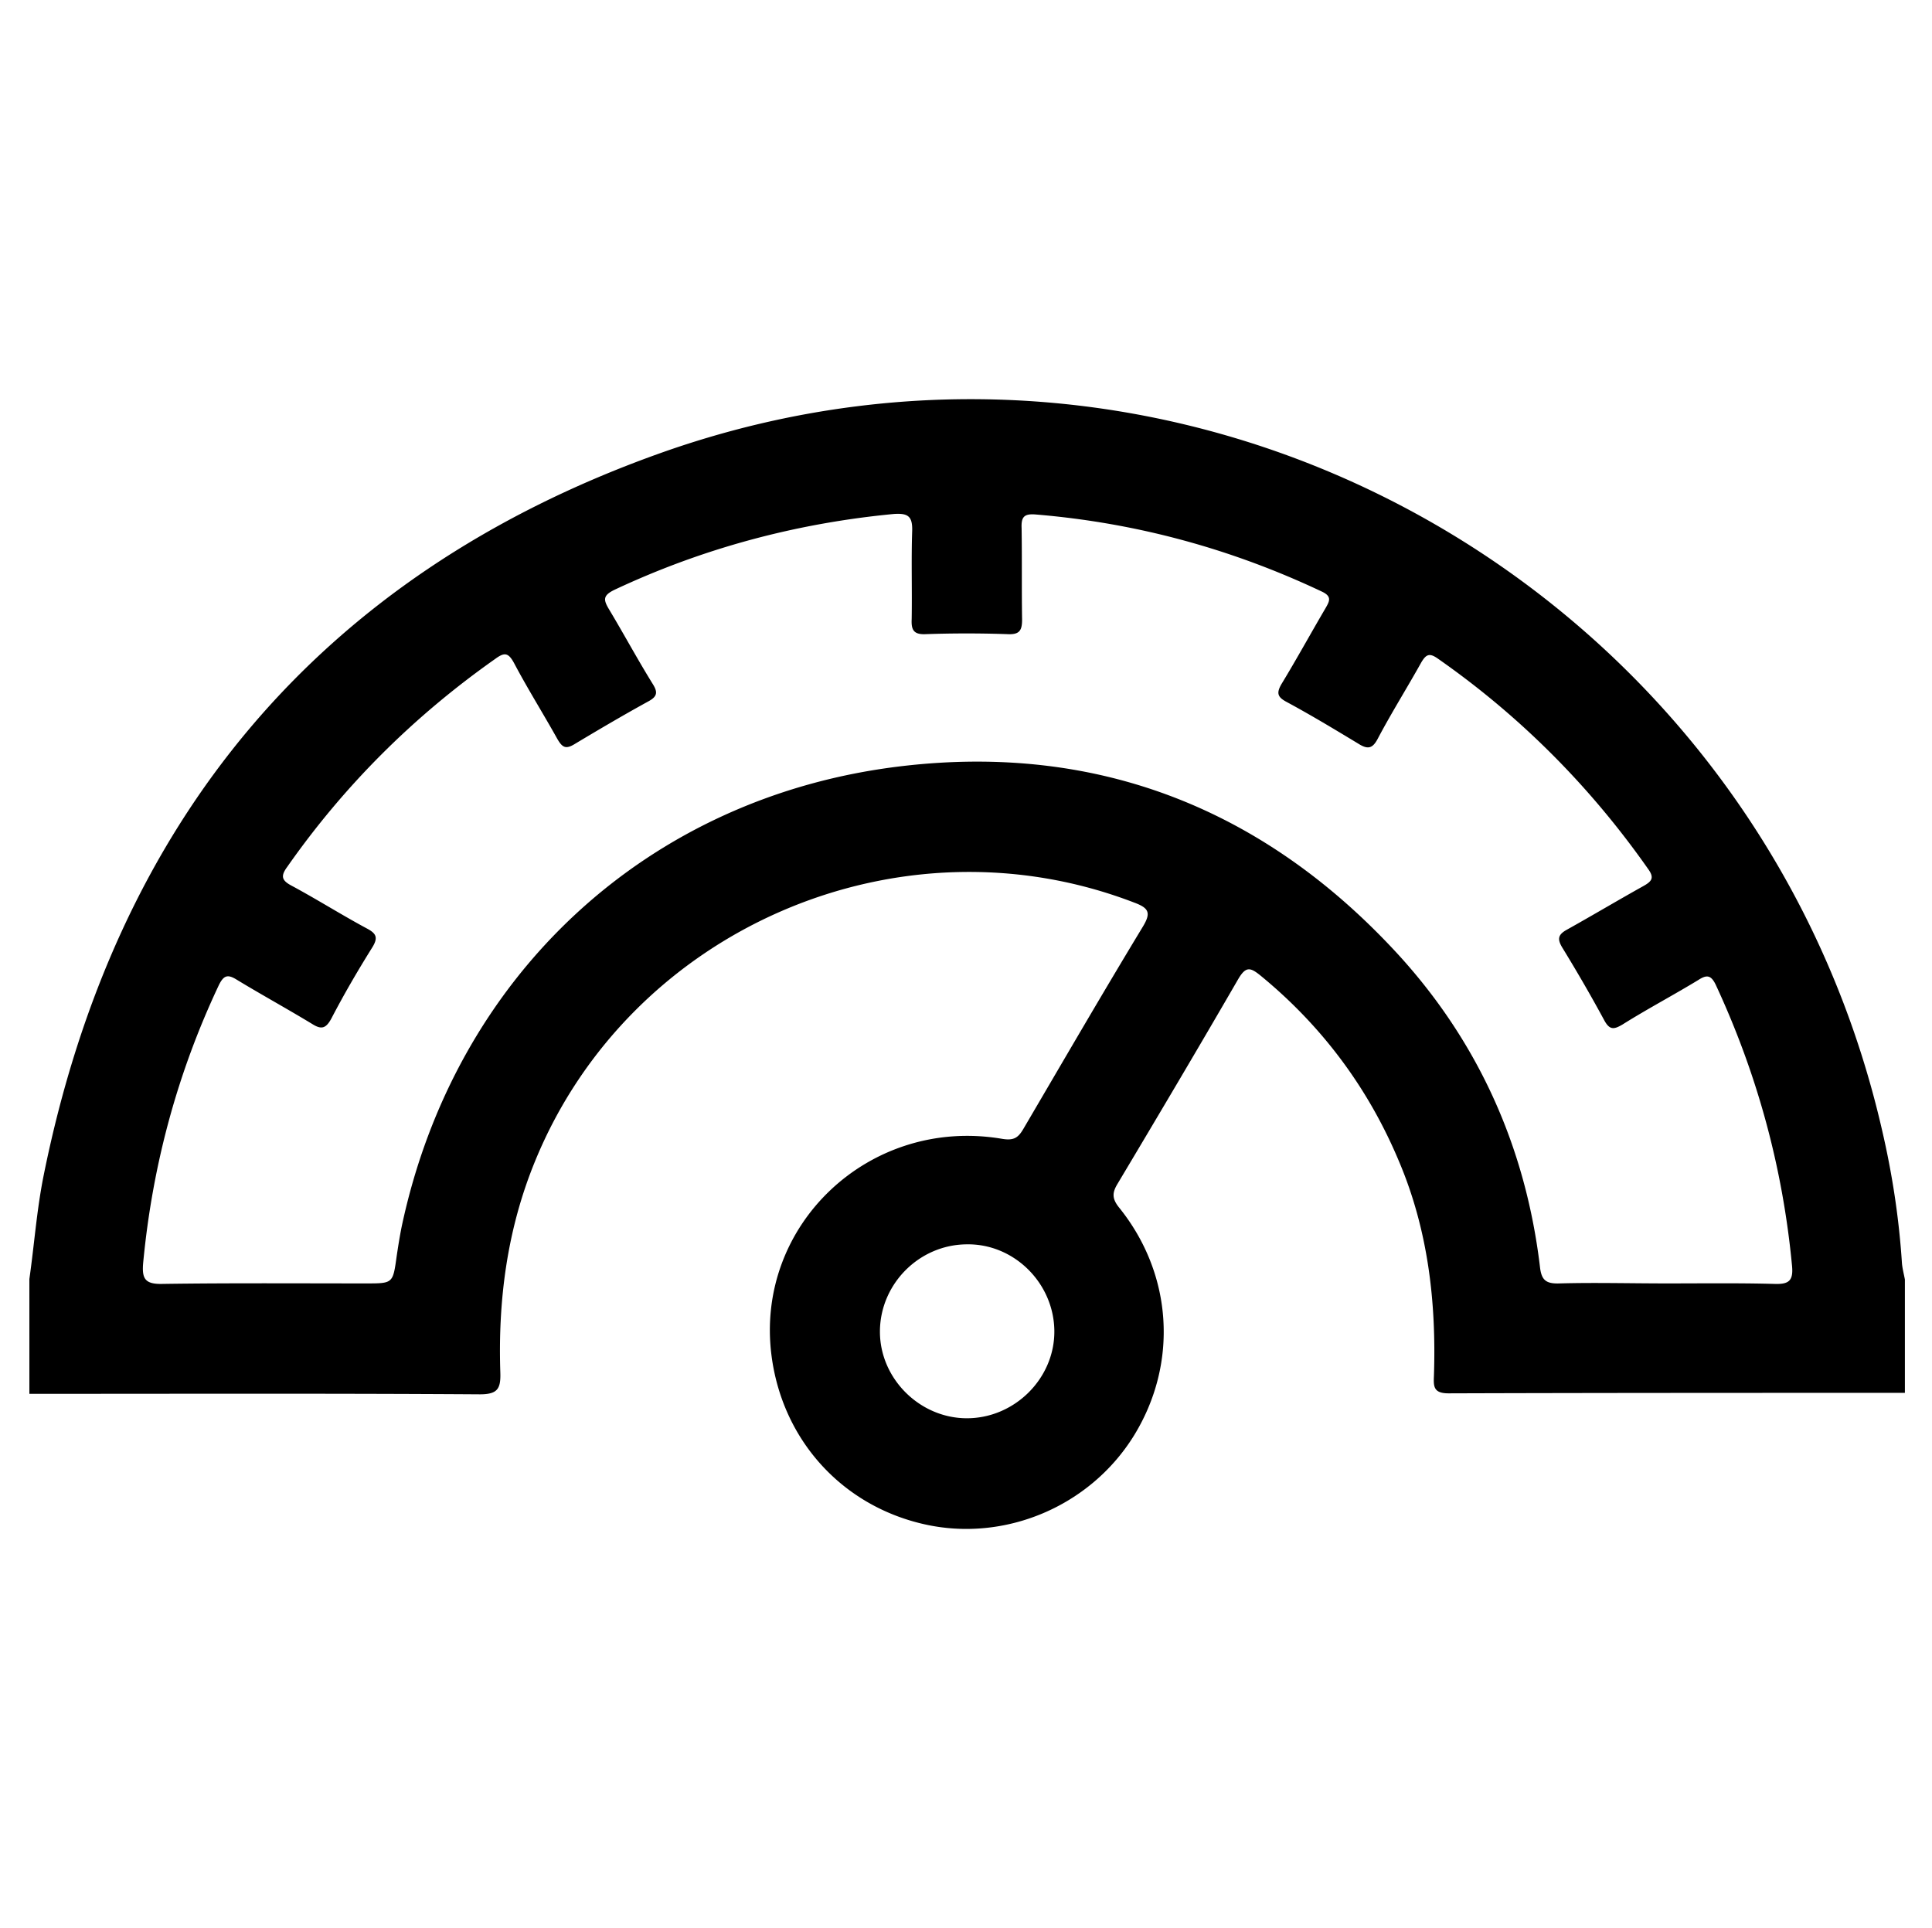 <svg xmlns="http://www.w3.org/2000/svg" width="513" height="512" fill="none"><path fill="currentColor" d="M7.8 339.641c1.298-9.08 1.947-18.291 3.763-27.372 18.939-94.051 73.033-159.433 163.189-191.735 139.969-50.204 291.613 34.507 324.952 179.411 2.724 11.676 4.54 23.481 5.318 35.545.13 1.427.519 2.854.779 4.281v30.097c-40.344 0-80.687 0-121.16.129-4.021 0-4.021-1.816-3.892-4.67.649-19.588-1.556-38.788-9.339-57.079-8.173-19.459-20.496-35.934-36.841-49.296-2.595-2.076-3.762-2.335-5.708.908-10.507 18.162-21.274 36.323-32.041 54.355-1.427 2.335-1.687 3.892.259 6.357 14.399 17.772 15.826 41.642 3.892 60.841-11.675 18.681-34.247 28.151-55.521 23.351-21.923-4.93-37.749-22.443-40.603-44.885-4.41-34.637 26.074-63.436 61.229-57.469 3.113.519 4.281-.259 5.708-2.724 10.507-17.902 20.885-35.805 31.652-53.577 2.205-3.632 1.686-4.93-2.076-6.357-62.396-24.129-134.002 6.746-159.298 68.625-7.394 18.032-9.859 36.843-9.21 56.172.13 4.281-.778 5.708-5.448 5.708-39.825-.26-79.779-.13-119.603-.13zm434.697 1.168c9.599 0 19.069-.13 28.668.13 3.762.129 5.059-.779 4.67-4.8-2.465-26.075-9.21-50.853-20.236-74.593-1.298-2.724-2.465-2.724-4.67-1.297-6.616 4.022-13.491 7.654-20.107 11.805-2.205 1.297-3.373 1.557-4.8-1.038-3.502-6.486-7.264-12.972-11.156-19.329-1.427-2.335-1.167-3.502 1.168-4.8 6.745-3.762 13.491-7.783 20.236-11.545 2.335-1.298 3.113-2.206 1.297-4.67-15.307-21.794-33.857-40.475-55.78-55.783-2.205-1.556-3.113-1.167-4.41 1.038-3.762 6.746-7.913 13.362-11.546 20.237-1.426 2.725-2.724 2.854-5.188 1.298-6.227-3.762-12.454-7.524-18.94-11.027-2.464-1.297-2.854-2.335-1.427-4.8 4.022-6.616 7.784-13.491 11.675-20.107 1.038-1.817 1.816-3.114-.908-4.411-24.128-11.416-49.424-18.292-76.016-20.497-3.114-.259-3.892.649-3.762 3.632.129 8.043 0 16.216.129 24.259 0 2.854-.648 4.022-3.761 3.892a309 309 0 0 0-21.923 0c-3.243.13-3.762-1.297-3.633-4.021.13-7.784-.129-15.568.13-23.351.13-4.022-1.167-4.8-4.929-4.541-25.815 2.465-50.592 9.081-74.071 20.108-3.243 1.557-2.984 2.724-1.427 5.319 3.892 6.486 7.524 13.232 11.545 19.718 1.297 2.076 1.297 3.243-1.038 4.54-6.615 3.633-13.231 7.525-19.717 11.416-2.335 1.427-3.243.908-4.541-1.297-3.761-6.746-7.913-13.362-11.545-20.237-1.556-2.854-2.594-2.854-5.059-1.038-21.534 15.178-39.954 33.469-55.131 55.134-1.816 2.464-1.557 3.632 1.167 5.059 6.746 3.632 13.102 7.654 19.847 11.286 2.465 1.297 3.243 2.335 1.557 5.059-3.891 6.227-7.524 12.454-10.896 18.94-1.427 2.595-2.595 2.984-5.06 1.427-6.615-4.021-13.49-7.783-20.106-11.805-2.335-1.427-3.373-1.167-4.67 1.427-11.027 23.351-17.643 47.869-20.107 73.685-.39 4.281.389 5.837 5.189 5.708 18.03-.26 35.932-.13 53.964-.13 7.264 0 7.134 0 8.172-7.394.389-2.595.779-5.06 1.297-7.654 14.14-66.679 65.25-114.419 132.965-122.332 52.148-6.097 96.383 11.546 131.797 50.204 21.274 23.351 33.727 51.242 37.489 82.765.389 3.503 1.557 4.541 5.189 4.411 9.34-.259 18.809 0 28.409 0m-162.541 12.583c-.13-12.713-10.767-23.221-23.35-22.961-12.583.13-22.831 10.508-22.96 22.961-.13 12.584 10.507 23.221 23.09 23.221 12.713 0 23.35-10.637 23.22-23.221"/></svg>